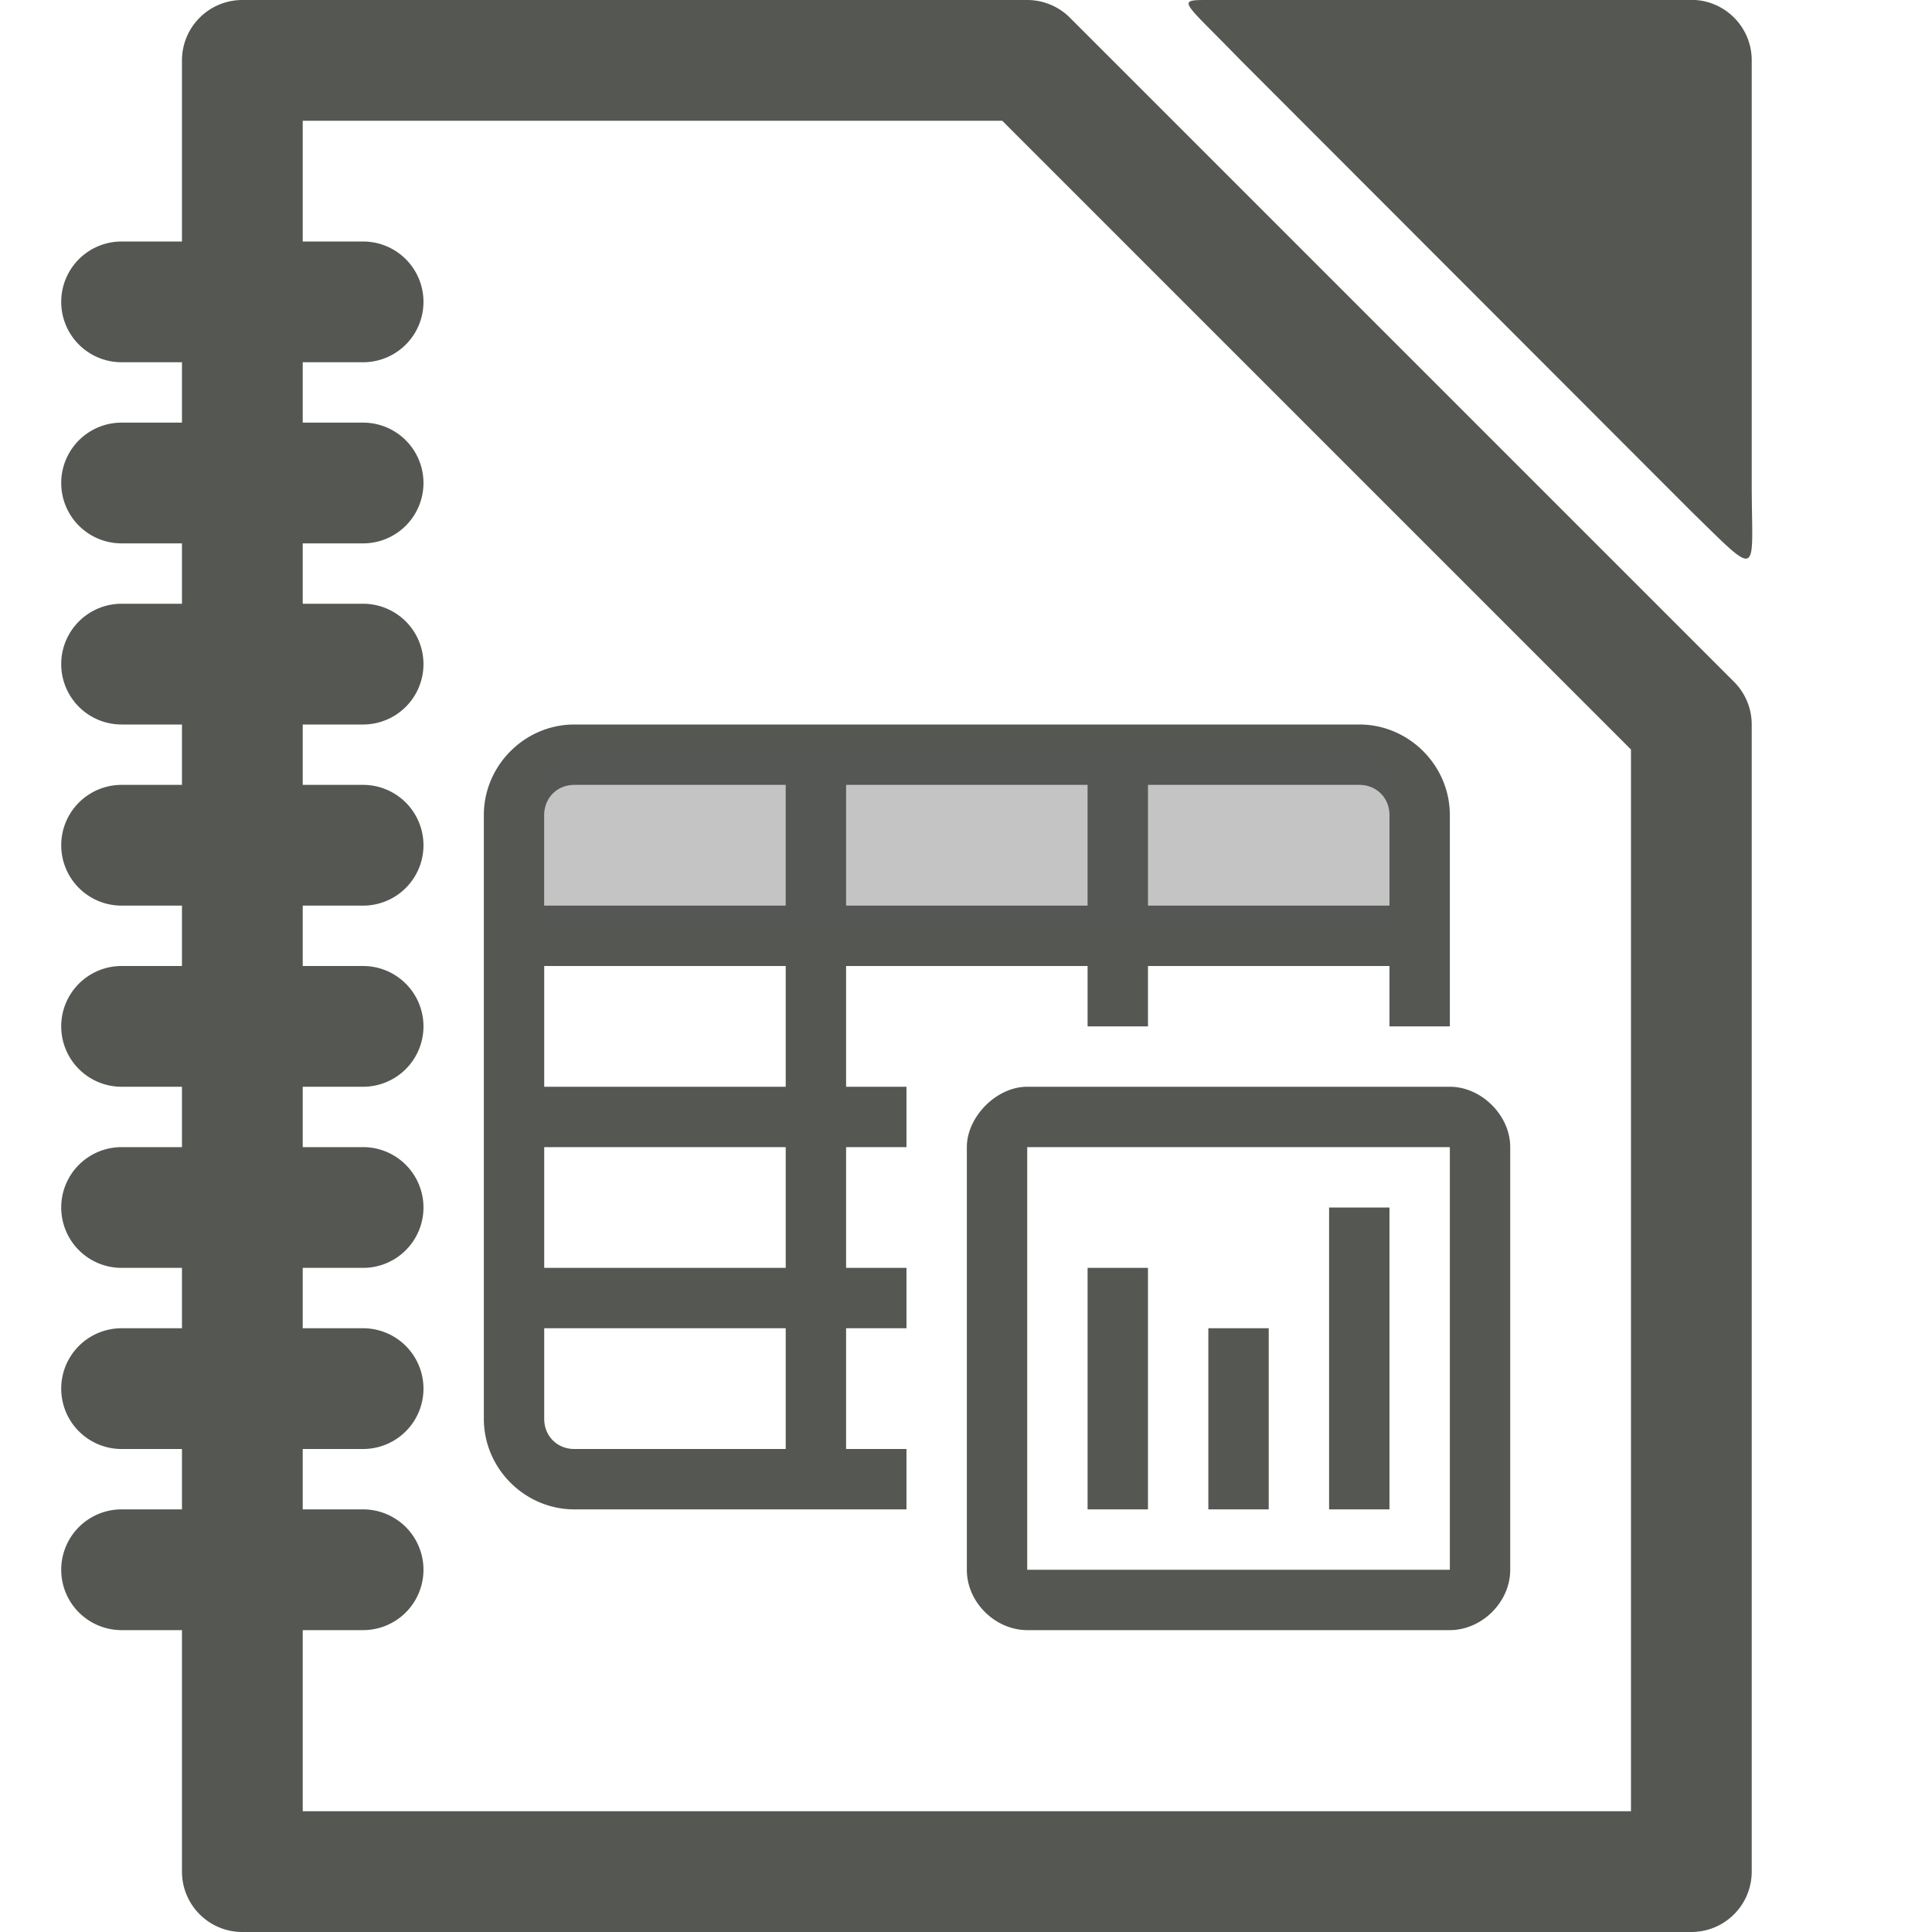<svg xmlns="http://www.w3.org/2000/svg" viewBox="0 0 32 32">
 <path
     style="fill:#555753"
     d="M 28.014 -0.002 L 20.014 0 C 19.467 0 19.581 0 20.551 1 L 28.014 8.471 C 29.186 9.616 29.014 9.539 29.014 8 L 29.014 0.998 C 29.014 0.446 28.566 -0.002 28.014 -0.002 z M 4.014 0 A 1 1 0 0 0 3.014 1 L 3.014 4 L 2.014 4 A 1 1 0 1 0 2.014 6 L 3.014 6 L 3.014 7 L 2.014 7 A 1 1 0 1 0 2.014 9 L 3.014 9 L 3.014 10 L 2.014 10 A 1 1 0 1 0 2.014 12 L 3.014 12 L 3.014 13 L 2.014 13 A 1 1 0 1 0 2.014 15 L 3.014 15 L 3.014 16 L 2.014 16 A 1 1 0 1 0 2.014 18 L 3.014 18 L 3.014 19 L 2.014 19 A 1 1 0 1 0 2.014 21 L 3.014 21 L 3.014 22 L 2.014 22 A 1 1 0 1 0 2.014 24 L 3.014 24 L 3.014 25 L 2.014 25 A 1 1 0 1 0 2.014 27 L 3.014 27 L 3.014 31 A 1 1 0 0 0 4.014 32 L 28.014 32 A 1 1 0 0 0 29.014 31 L 29.014 12 A 1 1 0 0 0 28.721 11.293 L 17.721 0.293 A 1 1 0 0 0 17.014 0 L 4.014 0 z M 5.014 2 L 16.6 2 L 27.014 12.414 L 27.014 30 L 5.014 30 L 5.014 27 L 6.014 27 A 1 1 0 1 0 6.014 25 L 5.014 25 L 5.014 24 L 6.014 24 A 1 1 0 1 0 6.014 22 L 5.014 22 L 5.014 21 L 6.014 21 A 1 1 0 1 0 6.014 19 L 5.014 19 L 5.014 18 L 6.014 18 A 1 1 0 1 0 6.014 16 L 5.014 16 L 5.014 15 L 6.014 15 A 1 1 0 1 0 6.014 13 L 5.014 13 L 5.014 12 L 6.014 12 A 1 1 0 1 0 6.014 10 L 5.014 10 L 5.014 9 L 6.014 9 A 1 1 0 1 0 6.014 7 L 5.014 7 L 5.014 6 L 6.014 6 A 1 1 0 1 0 6.014 4 L 5.014 4 L 5.014 2 z M 9.514 12 C 8.691 12 8.014 12.678 8.014 13.5 L 8.014 23.5 C 8.014 24.322 8.691 25 9.514 25 L 15.014 25 L 15.014 24 L 14.014 24 L 14.014 22 L 15.014 22 L 15.014 21 L 14.014 21 L 14.014 19 L 15.014 19 L 15.014 18 L 14.014 18 L 14.014 16 L 18.014 16 L 18.014 17 L 19.014 17 L 19.014 16 L 23.014 16 L 23.014 17 L 24.014 17 L 24.014 13.5 C 24.014 12.678 23.336 12 22.514 12 L 9.514 12 z M 9.514 13 L 13.014 13 L 13.014 15 L 9.014 15 L 9.014 13.5 C 9.014 13.214 9.228 13 9.514 13 z M 14.014 13 L 18.014 13 L 18.014 15 L 14.014 15 L 14.014 13 z M 19.014 13 L 22.514 13 C 22.799 13 23.014 13.214 23.014 13.5 L 23.014 15 L 19.014 15 L 19.014 13 z M 9.014 16 L 13.014 16 L 13.014 18 L 9.014 18 L 9.014 16 z M 17.014 18 C 16.502 18 16.014 18.5 16.014 19 L 16.014 26 C 16.014 26.55 16.496 27 17.014 27 L 24.014 27 C 24.537 27 25.014 26.543 25.014 26 L 25.014 19 C 25.014 18.47 24.533 18 24.014 18 L 17.014 18 z M 9.014 19 L 13.014 19 L 13.014 21 L 9.014 21 L 9.014 19 z M 17.014 19 L 24.014 19 L 24.014 26 L 17.014 26 L 17.014 19 z M 22.014 20 L 22.014 25 L 23.014 25 L 23.014 20 L 22.014 20 z M 18.014 21 L 18.014 25 L 19.014 25 L 19.014 21 L 18.014 21 z M 9.014 22 L 13.014 22 L 13.014 24 L 9.514 24 C 9.228 24 9.014 23.786 9.014 23.5 L 9.014 22 z M 20.014 22 L 20.014 25 L 21.014 25 L 21.014 22 L 20.014 22 z "
     />
 <path
     style="fill:#555753;opacity:0.35"
     d="M 9.014 12.5 L 9.014 15.5 L 23.014 15.5 L 23.014 12.5 L 9.014 12.5 z "
     />
 </svg>
